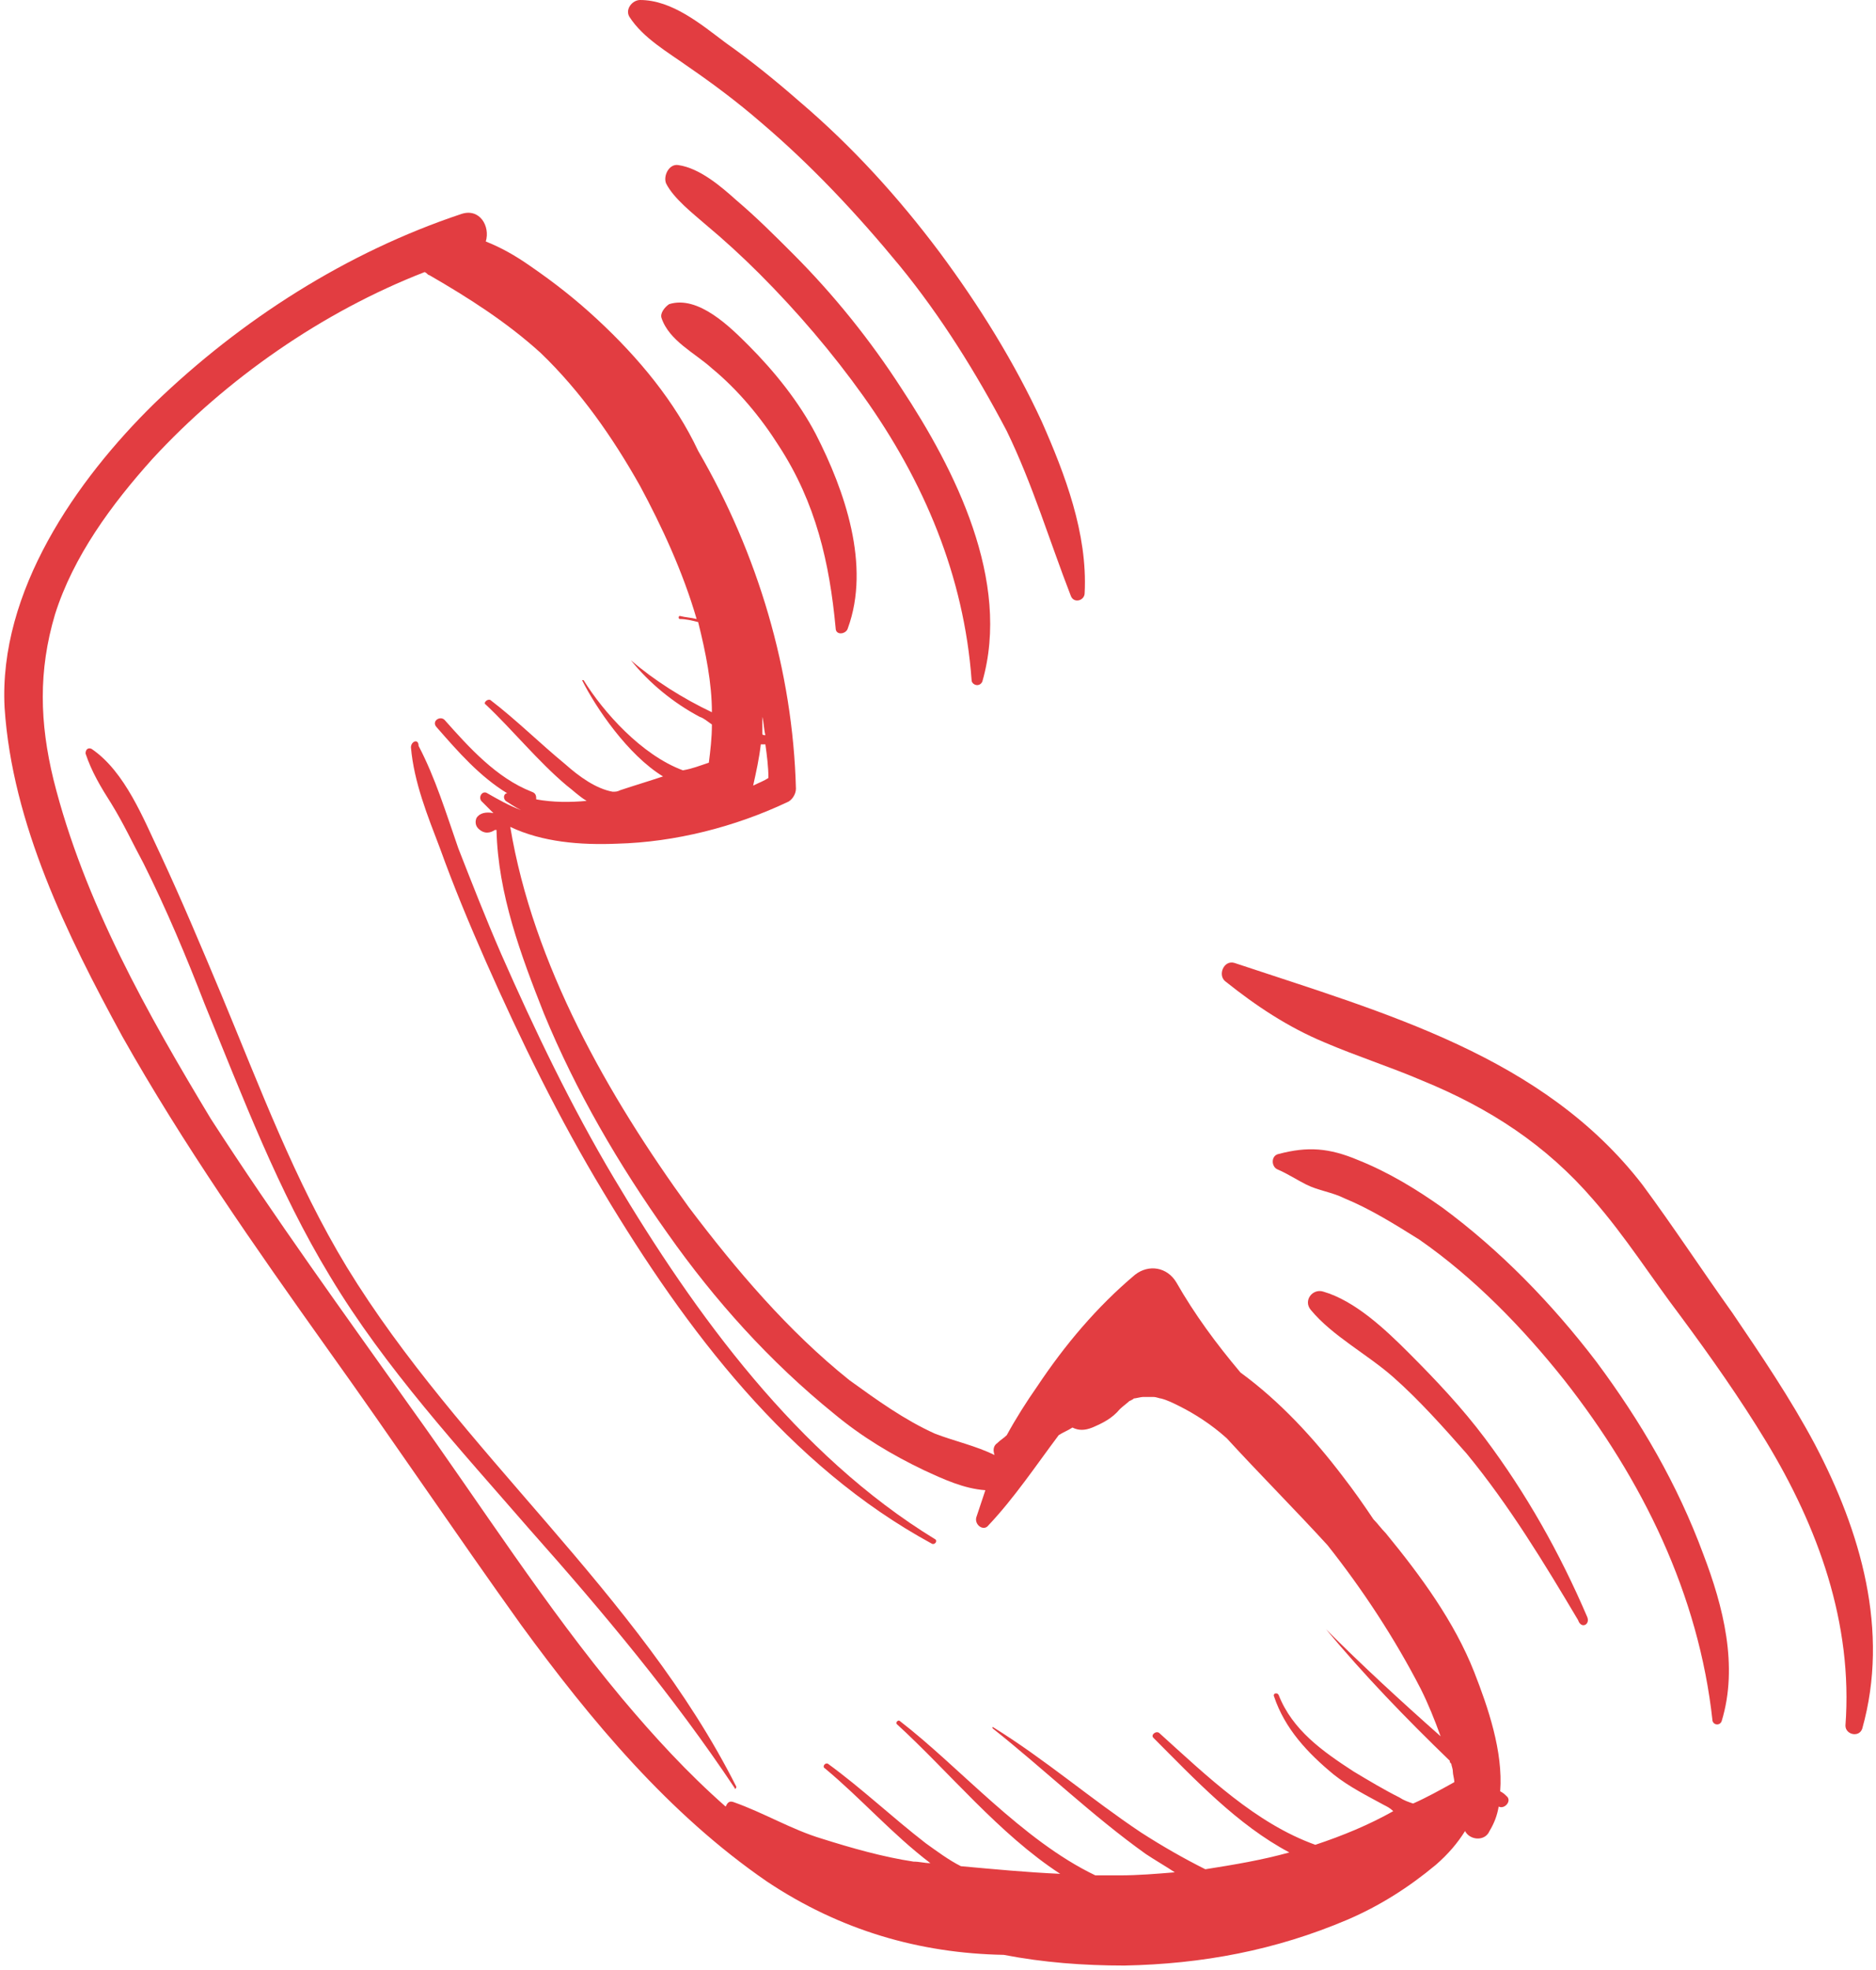 <?xml version="1.0" encoding="utf-8"?>
<!-- Generator: Adobe Illustrator 22.1.0, SVG Export Plug-In . SVG Version: 6.00 Build 0)  -->
<svg version="1.1" id="Layer_2" xmlns="http://www.w3.org/2000/svg" xmlns:xlink="http://www.w3.org/1999/xlink" x="0px" y="0px"
	 viewBox="0 0 122.8 128.9" style="enable-background:new 0 0 122.8 128.9;" xml:space="preserve">
<style type="text/css">
	.st0{fill:#E23D41;}
</style>
<g>
	<path class="st0" d="M39.1,20.9c-1.4-1.3-2.8-2.4-4.4-3.5c-1-0.7-1.9-1.2-2.9-1.6c0.3-1-0.4-2.2-1.6-1.8
		c-7.5,2.5-14.4,6.9-20.1,12.4C5,31.4-0.1,38.7,0.3,46.3c0.5,7.6,4.1,14.9,7.7,21.5c4,7.1,8.7,13.8,13.4,20.4
		c4.3,6,8.4,12.1,12.7,18.1c4.6,6.3,9.7,12.4,16.1,16.8c4.8,3.2,10,4.7,15.5,4.8c2.6,0.5,5.2,0.7,7.9,0.7c5.1-0.1,9.9-1,14.6-3
		c2.1-0.9,4-2.1,5.8-3.6c0.8-0.7,1.4-1.4,1.9-2.2c0.3,0.6,1.3,0.7,1.6,0c0.3-0.5,0.5-1,0.6-1.6c0.4,0.2,0.9-0.4,0.5-0.7
		c-0.1-0.1-0.2-0.2-0.4-0.3c0.2-2.6-0.8-5.5-1.7-7.8c-1.3-3.3-3.5-6.3-5.8-9.1c-0.3-0.3-0.5-0.6-0.8-0.9c-0.6-0.9-1.3-1.9-2-2.8
		c-1.9-2.5-4.1-4.9-6.7-6.8c-1.6-1.9-3-3.8-4.2-5.9c-0.6-1-1.8-1.2-2.7-0.5c-2.5,2.1-4.6,4.6-6.4,7.3c-0.7,1-1.4,2.1-2,3.2
		c-0.2,0.2-0.4,0.3-0.6,0.5c-0.3,0.2-0.3,0.5-0.2,0.8c-1.2-0.6-2.6-0.9-3.9-1.4c-2-0.9-3.8-2.2-5.6-3.5c-4-3.2-7.4-7.2-10.5-11.3
		c-5.3-7.3-10.2-15.9-11.7-24.9c2.1,1,4.6,1.2,7,1.1c3.8-0.1,7.7-1.1,11.1-2.7c0.3-0.1,0.6-0.5,0.6-0.9c-0.2-7.7-2.5-15.4-6.4-22.1
		C44.2,26.3,41.8,23.4,39.1,20.9z M49.9,46.9c0.1,0.4,0.1,0.8,0.2,1.2c-0.1,0-0.2,0-0.2-0.1C49.9,47.7,49.9,47.3,49.9,46.9z
		 M31.2,53.5c-0.1,0.2-0.1,0.5,0.1,0.7c0.4,0.4,0.8,0.3,1.1,0.1c0,0,0,0,0.1,0c0.1,4.2,1.6,8.2,3.1,12c2.1,5.1,4.9,9.9,8.1,14.4
		c3.1,4.4,6.7,8.4,10.9,11.8c1.8,1.5,3.8,2.7,5.9,3.7c1.3,0.6,2.6,1.2,4,1.3c-0.2,0.6-0.4,1.2-0.6,1.8c-0.1,0.5,0.5,0.9,0.8,0.5
		c1.7-1.8,3.1-3.9,4.6-5.9c0.3-0.2,0.6-0.3,0.9-0.5c0.4,0.2,0.8,0.2,1.3,0c0.7-0.3,1.3-0.6,1.8-1.2c0.2-0.2,0.5-0.4,0.7-0.6
		c-0.3,0.2,0.3-0.1,0.2-0.1c0.1,0,0.5-0.1,0.6-0.1c0.2,0,0.5,0,0.7,0c0,0,0,0,0,0c0.2,0,0.4,0.1,0.5,0.1c0.4,0.1,0.8,0.3,1.2,0.5
		c1,0.5,2.1,1.2,3.1,2.1c2.2,2.4,4.5,4.7,6.6,7c2.3,2.9,4.4,6.1,6.1,9.4c0.5,1,0.9,2,1.3,3.1c-2.6-2.3-5.1-4.6-7.5-7c0,0-0.1,0,0,0
		c2.5,3,5.2,5.8,8.1,8.6c0,0.1,0,0.1,0.1,0.2c0,0.1,0.1,0.3,0.1,0.5c0,0.2,0.1,0.5,0.1,0.7c-0.9,0.5-1.8,1-2.7,1.4
		c-0.3-0.1-0.6-0.2-0.9-0.4c-1-0.5-2-1.1-3-1.7c-2-1.3-4-2.7-4.9-5c-0.1-0.2-0.4-0.1-0.3,0.1c0.7,2.1,2.2,3.7,3.9,5.1
		c1,0.8,2.2,1.4,3.3,2c0.2,0.1,0.4,0.2,0.6,0.4c-1.6,0.9-3.3,1.6-5.1,2.2c-3.9-1.4-7.1-4.5-10.2-7.3c-0.2-0.2-0.6,0.1-0.4,0.3
		c2.7,2.7,5.5,5.7,8.9,7.5c-1.8,0.5-3.6,0.8-5.5,1.1c-1.4-0.7-2.8-1.5-4.2-2.4c-3.3-2.2-6.3-4.8-9.7-6.9c0,0-0.1,0,0,0.1
		c3.4,2.7,6.5,5.7,10,8.2c0.6,0.4,1.3,0.8,1.9,1.2c-1.2,0.1-2.4,0.2-3.6,0.2c-0.5,0-1,0-1.6,0c-4.8-2.3-8.9-7.1-12.8-10.1
		c-0.1-0.1-0.3,0.1-0.2,0.2c3.4,3.1,6.7,7.2,10.7,9.8c-2.2-0.1-4.3-0.3-6.5-0.5c-0.8-0.4-1.6-1-2.3-1.5c-2.2-1.7-4.2-3.6-6.4-5.2
		c-0.2-0.1-0.4,0.2-0.2,0.3c2.4,2,4.4,4.3,6.9,6.2c-0.4,0-0.7-0.1-1.1-0.1c-2-0.3-4.1-0.9-6-1.5c-2-0.6-3.8-1.7-5.8-2.4
		c-0.3-0.1-0.4,0.1-0.5,0.3c-2.5-2.2-4.7-4.6-6.8-7.1c-5-6-9.2-12.6-13.8-19c-4.4-6.2-8.9-12.4-13.1-18.9C9.7,66.4,5.5,59,3.5,51
		c-0.9-3.7-1-7.1,0.1-10.8c1.2-3.8,3.7-7.2,6.4-10.2c4.8-5.2,11.1-9.6,17.8-12.2C28,17.9,28,18,28.1,18c2.6,1.5,5.1,3.1,7.3,5.1
		c2.6,2.5,4.7,5.5,6.5,8.7c1.4,2.6,2.8,5.6,3.7,8.7c-0.4-0.1-0.7-0.1-1.1-0.2c-0.1,0-0.1,0.2,0,0.2c0.4,0,0.8,0.1,1.2,0.2
		c0.5,2,0.9,4,0.9,5.9c-1.9-0.9-3.8-2.1-5.3-3.4c0,0-0.1,0,0,0c1.2,1.5,2.8,2.8,4.5,3.7c0.3,0.1,0.5,0.3,0.8,0.5
		c0,0.9-0.1,1.7-0.2,2.5c-0.6,0.2-1.1,0.4-1.7,0.5c-2.7-1-5.2-3.8-6.5-5.9c0,0-0.1,0-0.1,0c0.9,1.8,3,4.9,5.3,6.3
		c-0.9,0.3-1.9,0.6-2.8,0.9c-0.2,0.1-0.3,0.1-0.5,0.1C39,51.6,37.9,50.8,37,50c-1.7-1.4-3.2-2.9-4.9-4.2c-0.2-0.1-0.5,0.2-0.3,0.3
		c1.8,1.7,3.4,3.7,5.3,5.3c0.4,0.3,0.8,0.7,1.3,1c-1.1,0.1-2.2,0.1-3.3-0.1c0-0.2,0-0.4-0.3-0.5c-2.3-0.9-4.1-2.9-5.7-4.7
		c-0.3-0.3-0.9,0.1-0.5,0.5c1.4,1.6,2.8,3.2,4.6,4.3c-0.2,0-0.3,0.3-0.1,0.5c0.3,0.2,0.6,0.4,1,0.6c-0.8-0.3-1.5-0.7-2.2-1.1
		c-0.3-0.2-0.6,0.2-0.4,0.5c0.3,0.3,0.5,0.5,0.8,0.8C31.8,53.1,31.4,53.2,31.2,53.5z M49.3,51.4c0.2-0.9,0.4-1.8,0.5-2.7
		c0.1,0,0.2,0,0.3,0c0,0,0,0,0,0c0.1,0.7,0.2,1.5,0.2,2.2C50,51.1,49.7,51.2,49.3,51.4z"/>
	<path class="st0" d="M26.9,48.9c0.2,2.3,1.1,4.5,1.9,6.6c0.9,2.5,1.9,4.9,3,7.4c2.3,5.2,4.8,10.3,7.7,15.1c5.4,9,12.1,17.9,21.5,23
		c0.2,0.1,0.4-0.2,0.2-0.3c-9-5.5-15.7-14.7-21-23.6c-2.8-4.7-5.2-9.7-7.4-14.7c-1-2.3-1.9-4.6-2.8-6.9c-0.8-2.3-1.5-4.6-2.6-6.7
		C27.4,48.3,26.9,48.5,26.9,48.9z"/>
	<path class="st0" d="M14.5,65.1c-1.3-3.1-2.6-6.2-4-9.2C9.4,53.6,8.2,50.5,6,49c-0.2-0.1-0.4,0-0.4,0.3c0.4,1.2,1,2.2,1.7,3.3
		c0.8,1.3,1.4,2.6,2.1,3.9c1.5,3,2.8,6.1,4,9.2c2.5,6.1,4.8,12.2,8.2,17.8c3.6,6,8.5,11.3,13.1,16.6c4.8,5.4,9.4,10.9,13.4,16.9
		c0,0.1,0.1,0,0.1-0.1c-6.4-12.7-18.1-21.9-25.5-34C19.3,77.3,17,71.1,14.5,65.1z"/>
	<path class="st0" d="M43.3,20.8c0.5,1.5,2.2,2.3,3.3,3.3c1.7,1.4,3.2,3.2,4.4,5.1c2.4,3.7,3.3,7.6,3.7,11.9c0,0.5,0.7,0.4,0.8,0
		c1.5-4.1-0.2-9-2.1-12.7c-1.1-2.1-2.7-4.1-4.4-5.8c-1.2-1.2-3.3-3.3-5.2-2.7C43.5,20.1,43.2,20.5,43.3,20.8z"/>
	<path class="st0" d="M51.9,16.6c-1.2-1.2-2.4-2.4-3.7-3.5c-1-0.9-2.4-2.1-3.8-2.3c-0.6-0.1-1,0.7-0.8,1.2c0.5,1,1.8,2,2.6,2.7
		c1.2,1,2.4,2.1,3.5,3.2c2.5,2.5,4.8,5.2,6.8,8c4,5.6,6.6,11.8,7.1,18.6c0,0.3,0.5,0.5,0.7,0.1c1.9-6.6-1.8-13.9-5.3-19.2
		C57,22.3,54.6,19.3,51.9,16.6z"/>
	<path class="st0" d="M41.2,1.1c0.9,1.4,2.5,2.3,3.9,3.3c1.6,1.1,3.2,2.3,4.7,3.6c3.3,2.8,6.3,6,9.1,9.4c2.7,3.3,5,7,7,10.8
		c1.7,3.5,2.8,7.2,4.2,10.8c0.2,0.5,0.9,0.3,0.9-0.2c0.2-3.9-1.3-7.8-2.8-11.2c-1.8-3.9-4.1-7.6-6.7-11.1c-2.7-3.6-5.7-6.9-9.1-9.8
		c-1.6-1.4-3.2-2.7-4.9-3.9C45.9,1.6,44,0,41.9,0C41.4,0,40.9,0.6,41.2,1.1z"/>
	<path class="st0" d="M103.9,105.8c-1.8-4.2-4-8.1-6.7-11.7c-1.5-2-3.2-3.8-5-5.6c-1.5-1.5-3.5-3.4-5.6-4c-0.7-0.2-1.3,0.6-0.8,1.2
		c1.4,1.7,3.7,2.9,5.4,4.4c1.7,1.5,3.3,3.3,4.8,5c2.8,3.4,5.1,7.2,7.3,10.9C103.5,106.6,104.1,106.3,103.9,105.8z"/>
	<path class="st0" d="M112.7,112.6c1.1-3.6,0.1-7.5-1.2-10.9c-1.7-4.6-4.1-8.7-7-12.6c-2.9-3.8-6.3-7.3-10.1-10.1
		c-1.7-1.2-3.5-2.3-5.5-3.1c-1.9-0.8-3.3-0.9-5.2-0.4c-0.5,0.1-0.5,0.8-0.1,1c0.7,0.3,1.3,0.7,1.9,1c0.8,0.4,1.7,0.5,2.5,0.9
		c1.7,0.7,3.3,1.7,4.9,2.7c3.6,2.5,6.8,5.8,9.5,9.2c5.1,6.5,8.8,14,9.7,22.3C112.2,112.9,112.6,112.9,112.7,112.6z"/>
	<path class="st0" d="M80.2,64.2c2,1.6,4.1,3,6.5,4c2.1,0.9,4.3,1.6,6.4,2.5c4.4,1.8,8.1,4.2,11.2,7.8c2.1,2.4,3.8,5.1,5.7,7.6
		c2,2.7,3.9,5.4,5.6,8.2c3.4,5.6,5.7,11.9,5.2,18.6c0,0.6,0.9,0.8,1.1,0.2c1.8-6.4-0.1-12.9-3.1-18.6c-1.6-3-3.5-5.8-5.4-8.6
		c-2-2.8-3.9-5.7-5.9-8.4C101,69.1,90.7,66.3,80.8,63C80.1,62.8,79.7,63.8,80.2,64.2z"/>
</g>
</svg>
